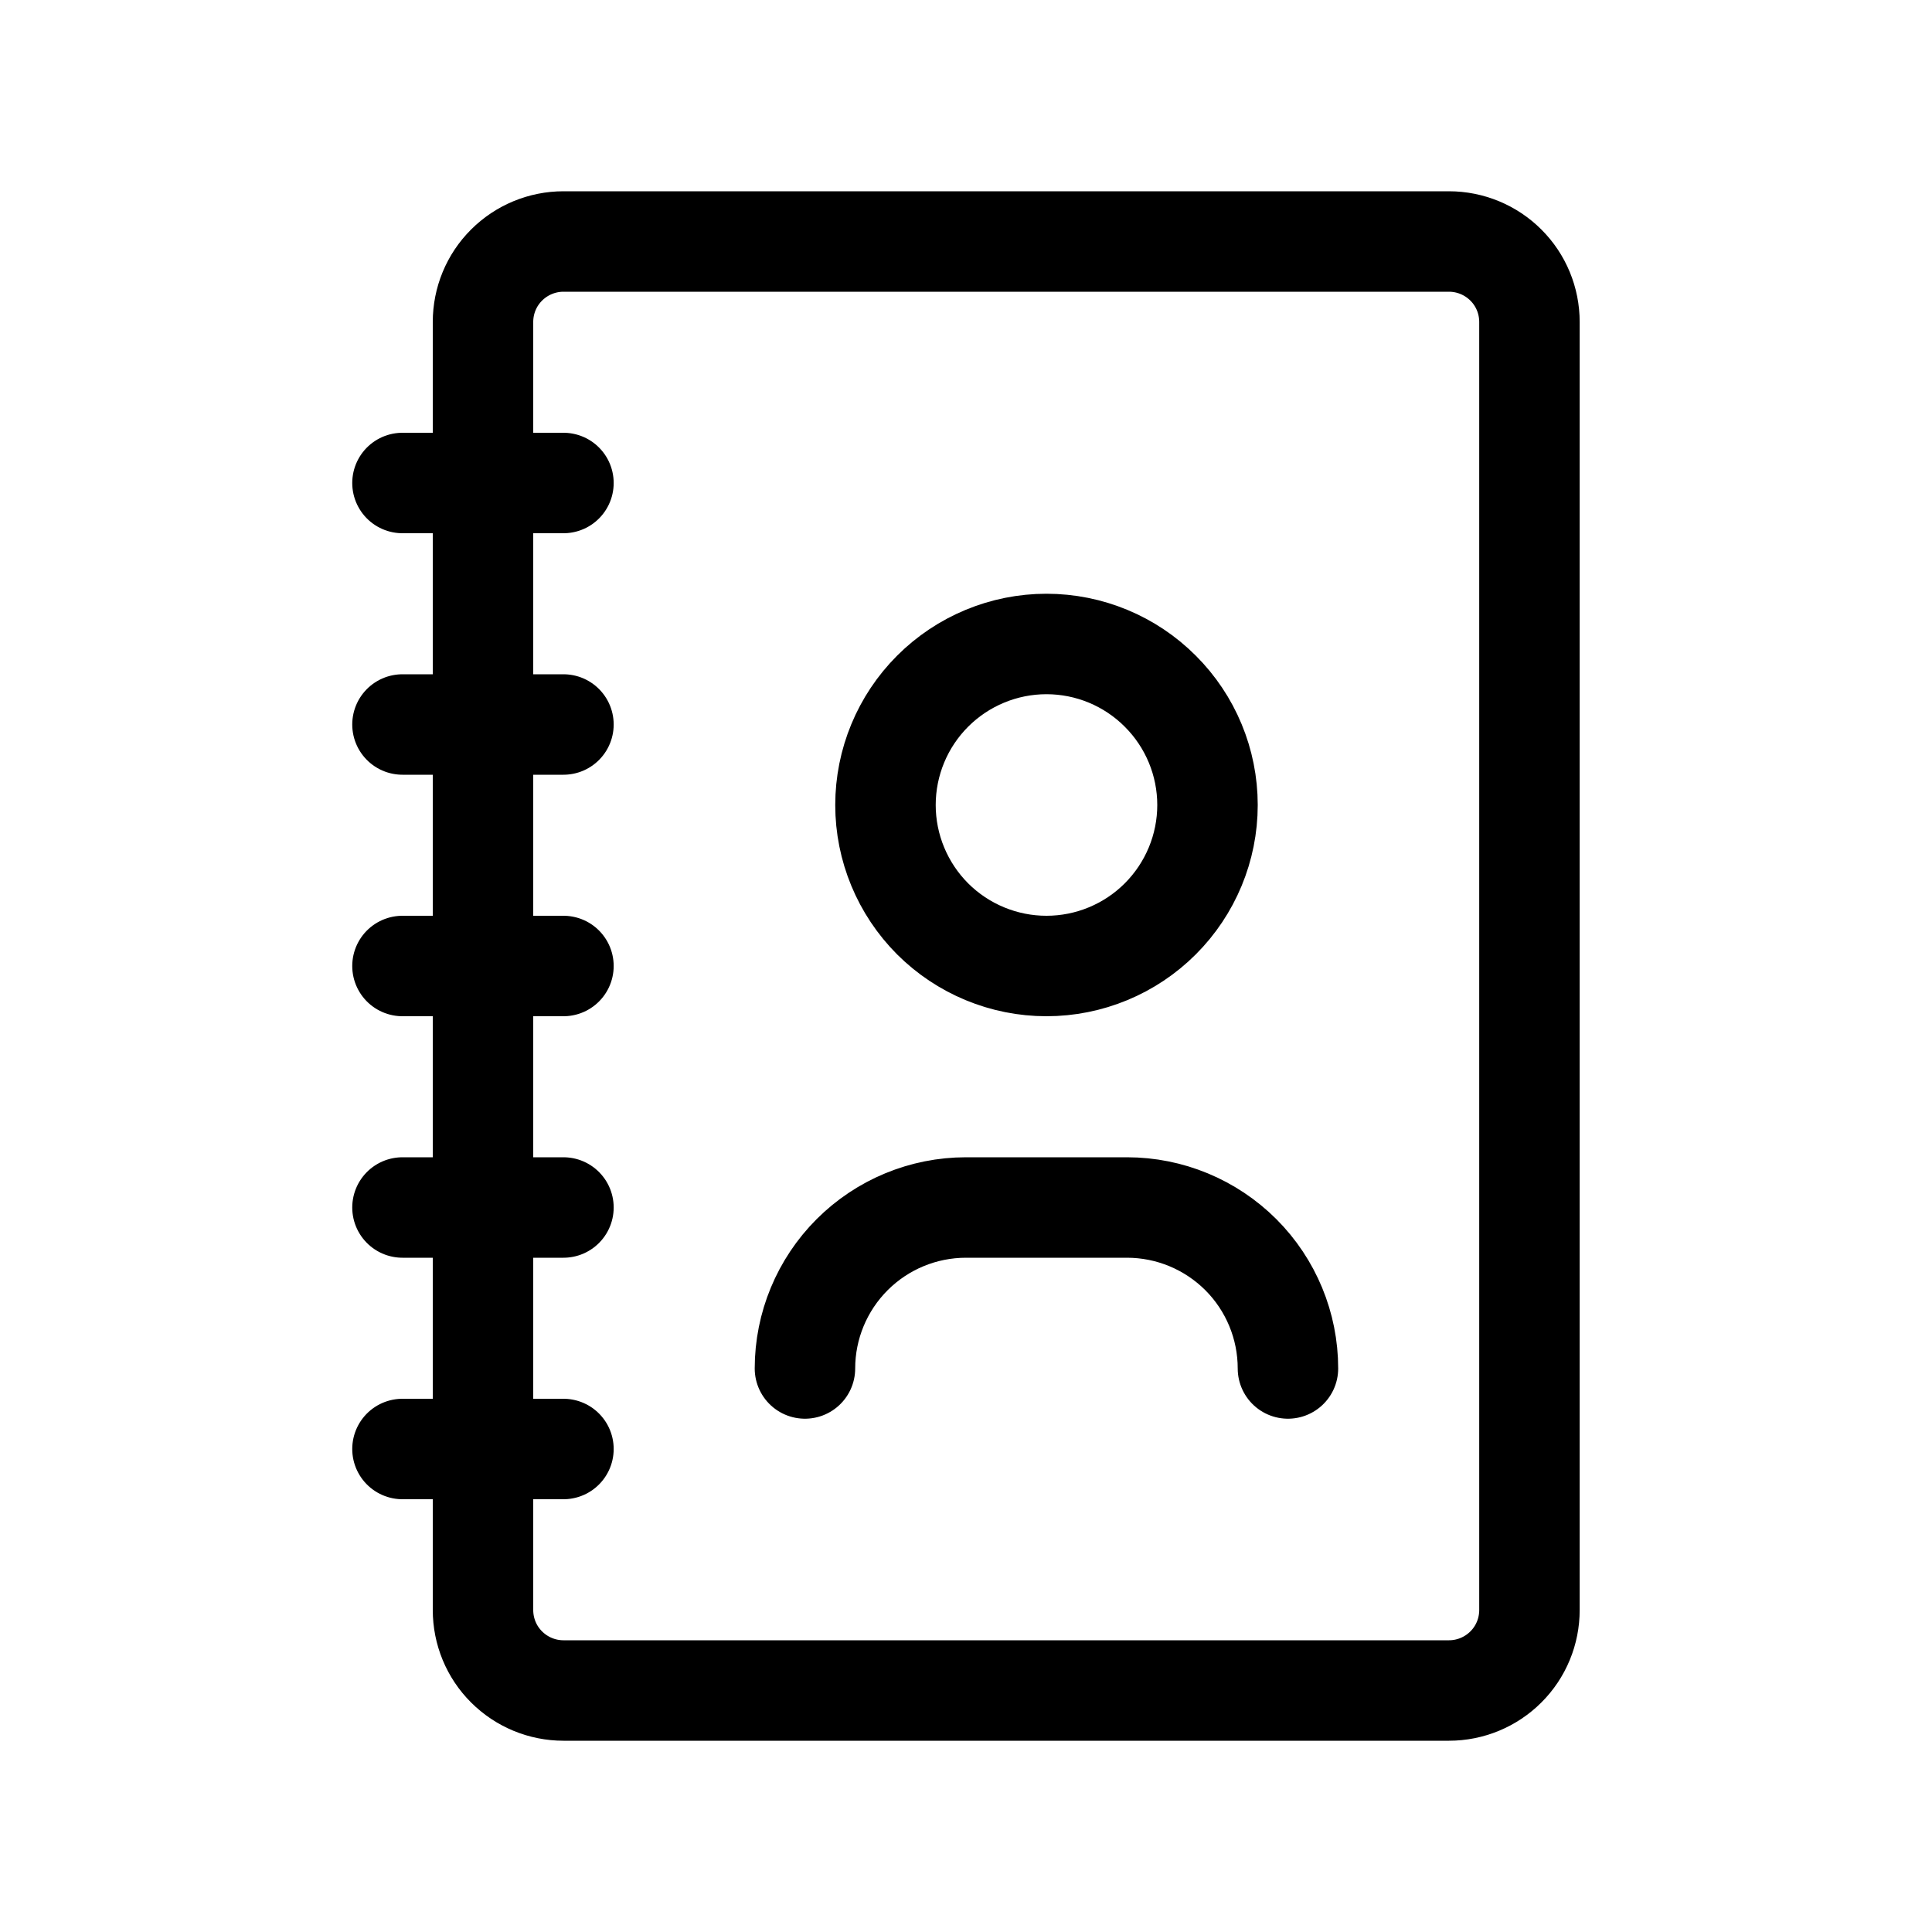 <svg width="25" height="25" viewBox="0 0 25 25" fill="none" xmlns="http://www.w3.org/2000/svg">
<path d="M7.291 6.25H5.208M7.291 9.375H5.208M7.291 12.5H5.208M7.291 15.625H5.208M7.291 18.75H5.208M16.666 17.708C16.666 17.156 16.447 16.626 16.056 16.235C15.665 15.845 15.136 15.625 14.583 15.625H12.5C11.947 15.625 11.417 15.845 11.027 16.235C10.636 16.626 10.416 17.156 10.416 17.708M7.291 3.125H18.75C19.026 3.125 19.291 3.235 19.486 3.43C19.682 3.625 19.791 3.89 19.791 4.167V20.833C19.791 21.11 19.682 21.375 19.486 21.57C19.291 21.765 19.026 21.875 18.75 21.875H7.291C7.015 21.875 6.75 21.765 6.555 21.57C6.359 21.375 6.25 21.11 6.25 20.833V4.167C6.25 3.89 6.359 3.625 6.555 3.43C6.75 3.235 7.015 3.125 7.291 3.125ZM15.625 10.417C15.625 10.969 15.405 11.499 15.014 11.89C14.624 12.28 14.094 12.5 13.541 12.5C12.989 12.5 12.459 12.28 12.068 11.89C11.678 11.499 11.458 10.969 11.458 10.417C11.458 9.864 11.678 9.334 12.068 8.944C12.459 8.553 12.989 8.333 13.541 8.333C14.094 8.333 14.624 8.553 15.014 8.944C15.405 9.334 15.625 9.864 15.625 10.417Z" stroke="black" stroke-width="1.3" stroke-linecap="round" stroke-linejoin="round"/>
</svg>
